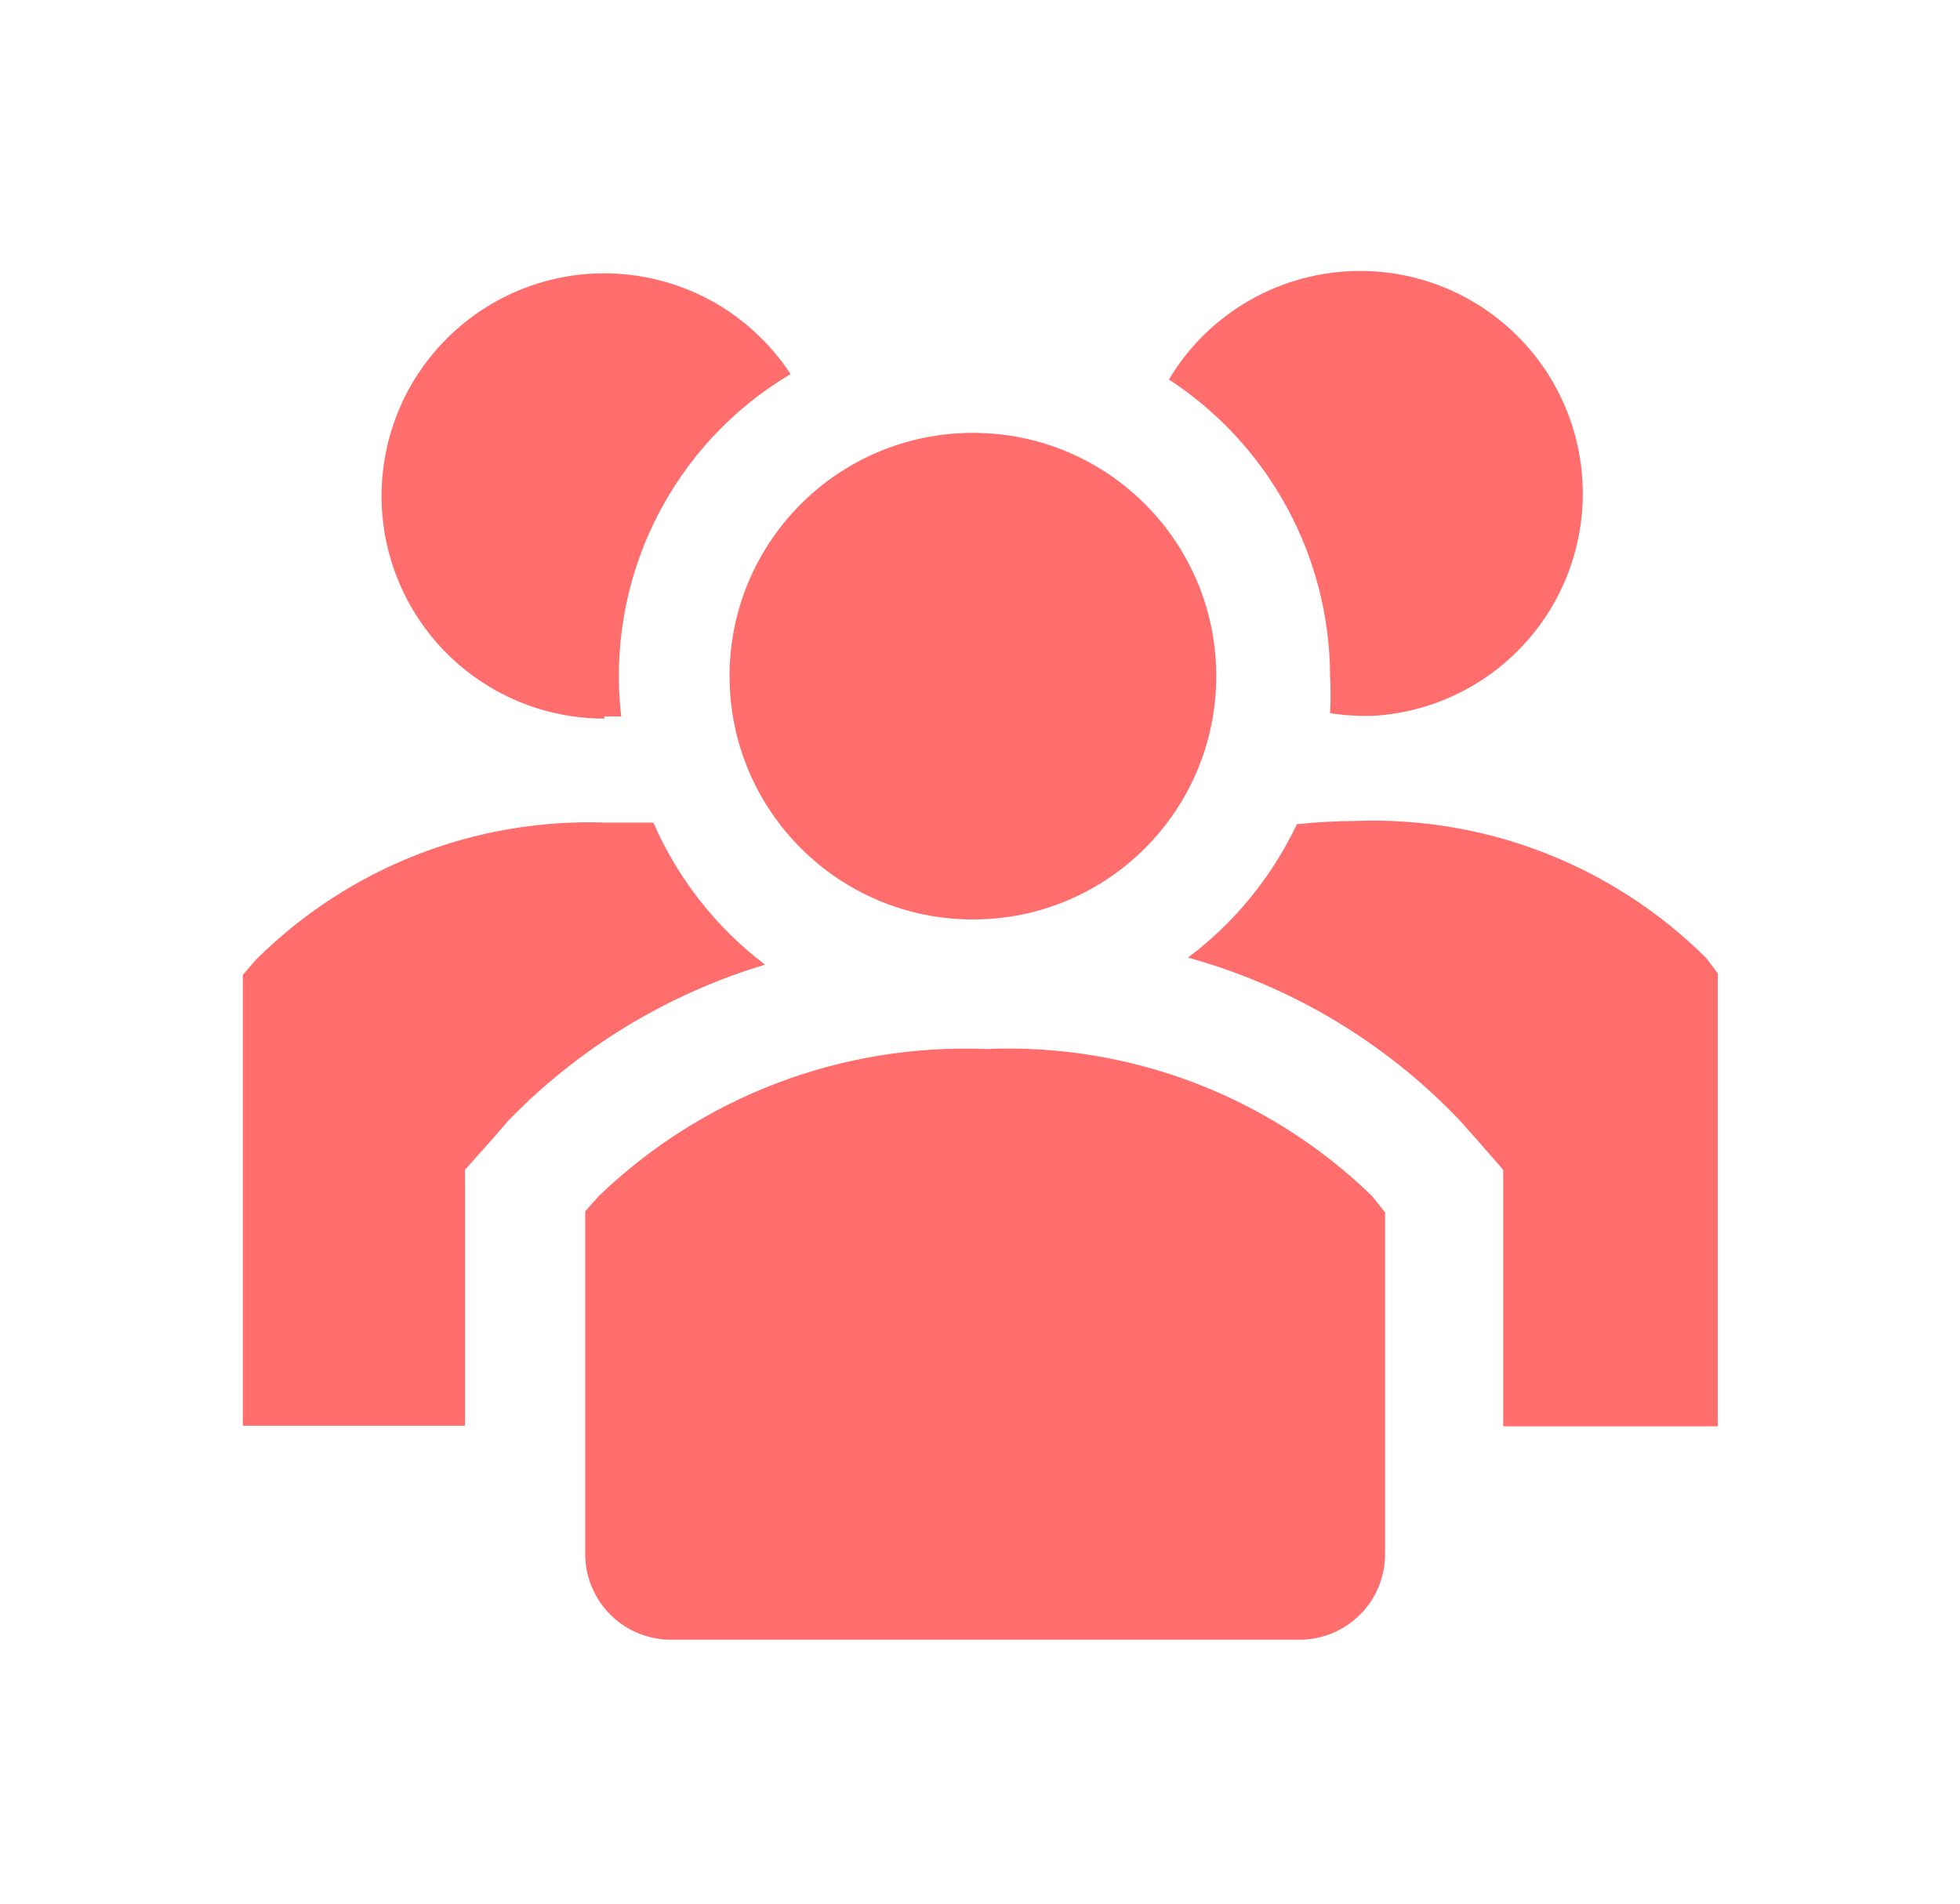 <svg width="35" height="34" viewBox="0 0 35 34" fill="none" xmlns="http://www.w3.org/2000/svg">
<path d="M11.667 14.692H10.821C9.667 14.65 8.516 14.846 7.441 15.267C6.365 15.689 5.388 16.327 4.569 17.142L4.336 17.414V25.464H8.303V20.894L8.838 20.292L9.081 20.01C10.346 18.709 11.922 17.753 13.66 17.229C12.79 16.567 12.104 15.694 11.667 14.692Z" fill="#FF6D6D"/>
<path d="M30.47 17.113C29.651 16.298 28.674 15.66 27.598 15.238C26.523 14.817 25.372 14.621 24.218 14.662C23.864 14.664 23.51 14.683 23.158 14.721C22.713 15.661 22.046 16.478 21.214 17.103C23.069 17.616 24.749 18.624 26.075 20.019L26.318 20.292L26.843 20.894V25.474H30.674V17.385L30.47 17.113Z" fill="#FF6D6D"/>
<path d="M10.792 12.796H11.093C10.953 11.593 11.164 10.376 11.7 9.291C12.237 8.206 13.076 7.299 14.117 6.681C13.739 6.104 13.219 5.636 12.607 5.321C11.994 5.007 11.31 4.856 10.622 4.885C9.934 4.914 9.265 5.122 8.682 5.487C8.098 5.852 7.619 6.362 7.291 6.968C6.964 7.574 6.799 8.255 6.814 8.943C6.829 9.632 7.022 10.304 7.375 10.896C7.728 11.487 8.228 11.977 8.827 12.317C9.426 12.657 10.103 12.835 10.792 12.835V12.796Z" fill="#FF6D6D"/>
<path d="M23.751 12.067C23.763 12.29 23.763 12.514 23.751 12.738C23.938 12.767 24.126 12.783 24.315 12.786H24.5C25.186 12.75 25.85 12.536 26.429 12.166C27.007 11.797 27.48 11.284 27.802 10.677C28.123 10.07 28.282 9.391 28.263 8.704C28.244 8.018 28.047 7.348 27.693 6.761C27.338 6.173 26.837 5.687 26.238 5.35C25.64 5.013 24.965 4.837 24.278 4.839C23.592 4.841 22.917 5.02 22.321 5.36C21.724 5.7 21.225 6.188 20.874 6.778C21.753 7.352 22.477 8.136 22.979 9.059C23.482 9.982 23.747 11.016 23.751 12.067Z" fill="#FF6D6D"/>
<path d="M17.374 16.422C19.774 16.422 21.719 14.476 21.719 12.076C21.719 9.676 19.774 7.731 17.374 7.731C14.973 7.731 13.028 9.676 13.028 12.076C13.028 14.476 14.973 16.422 17.374 16.422Z" fill="#FF6D6D"/>
<path d="M17.607 18.736C16.337 18.685 15.07 18.891 13.882 19.342C12.694 19.793 11.61 20.48 10.694 21.361L10.451 21.633V27.788C10.455 27.988 10.498 28.186 10.579 28.369C10.659 28.553 10.774 28.719 10.919 28.858C11.063 28.997 11.234 29.107 11.421 29.18C11.607 29.253 11.806 29.289 12.007 29.285H23.178C23.378 29.289 23.578 29.253 23.764 29.18C23.951 29.107 24.121 28.997 24.266 28.858C24.41 28.719 24.526 28.553 24.606 28.369C24.686 28.186 24.73 27.988 24.733 27.788V21.653L24.5 21.361C23.59 20.477 22.51 19.789 21.324 19.337C20.139 18.886 18.874 18.681 17.607 18.736Z" fill="#FF6D6D"/>
</svg>
